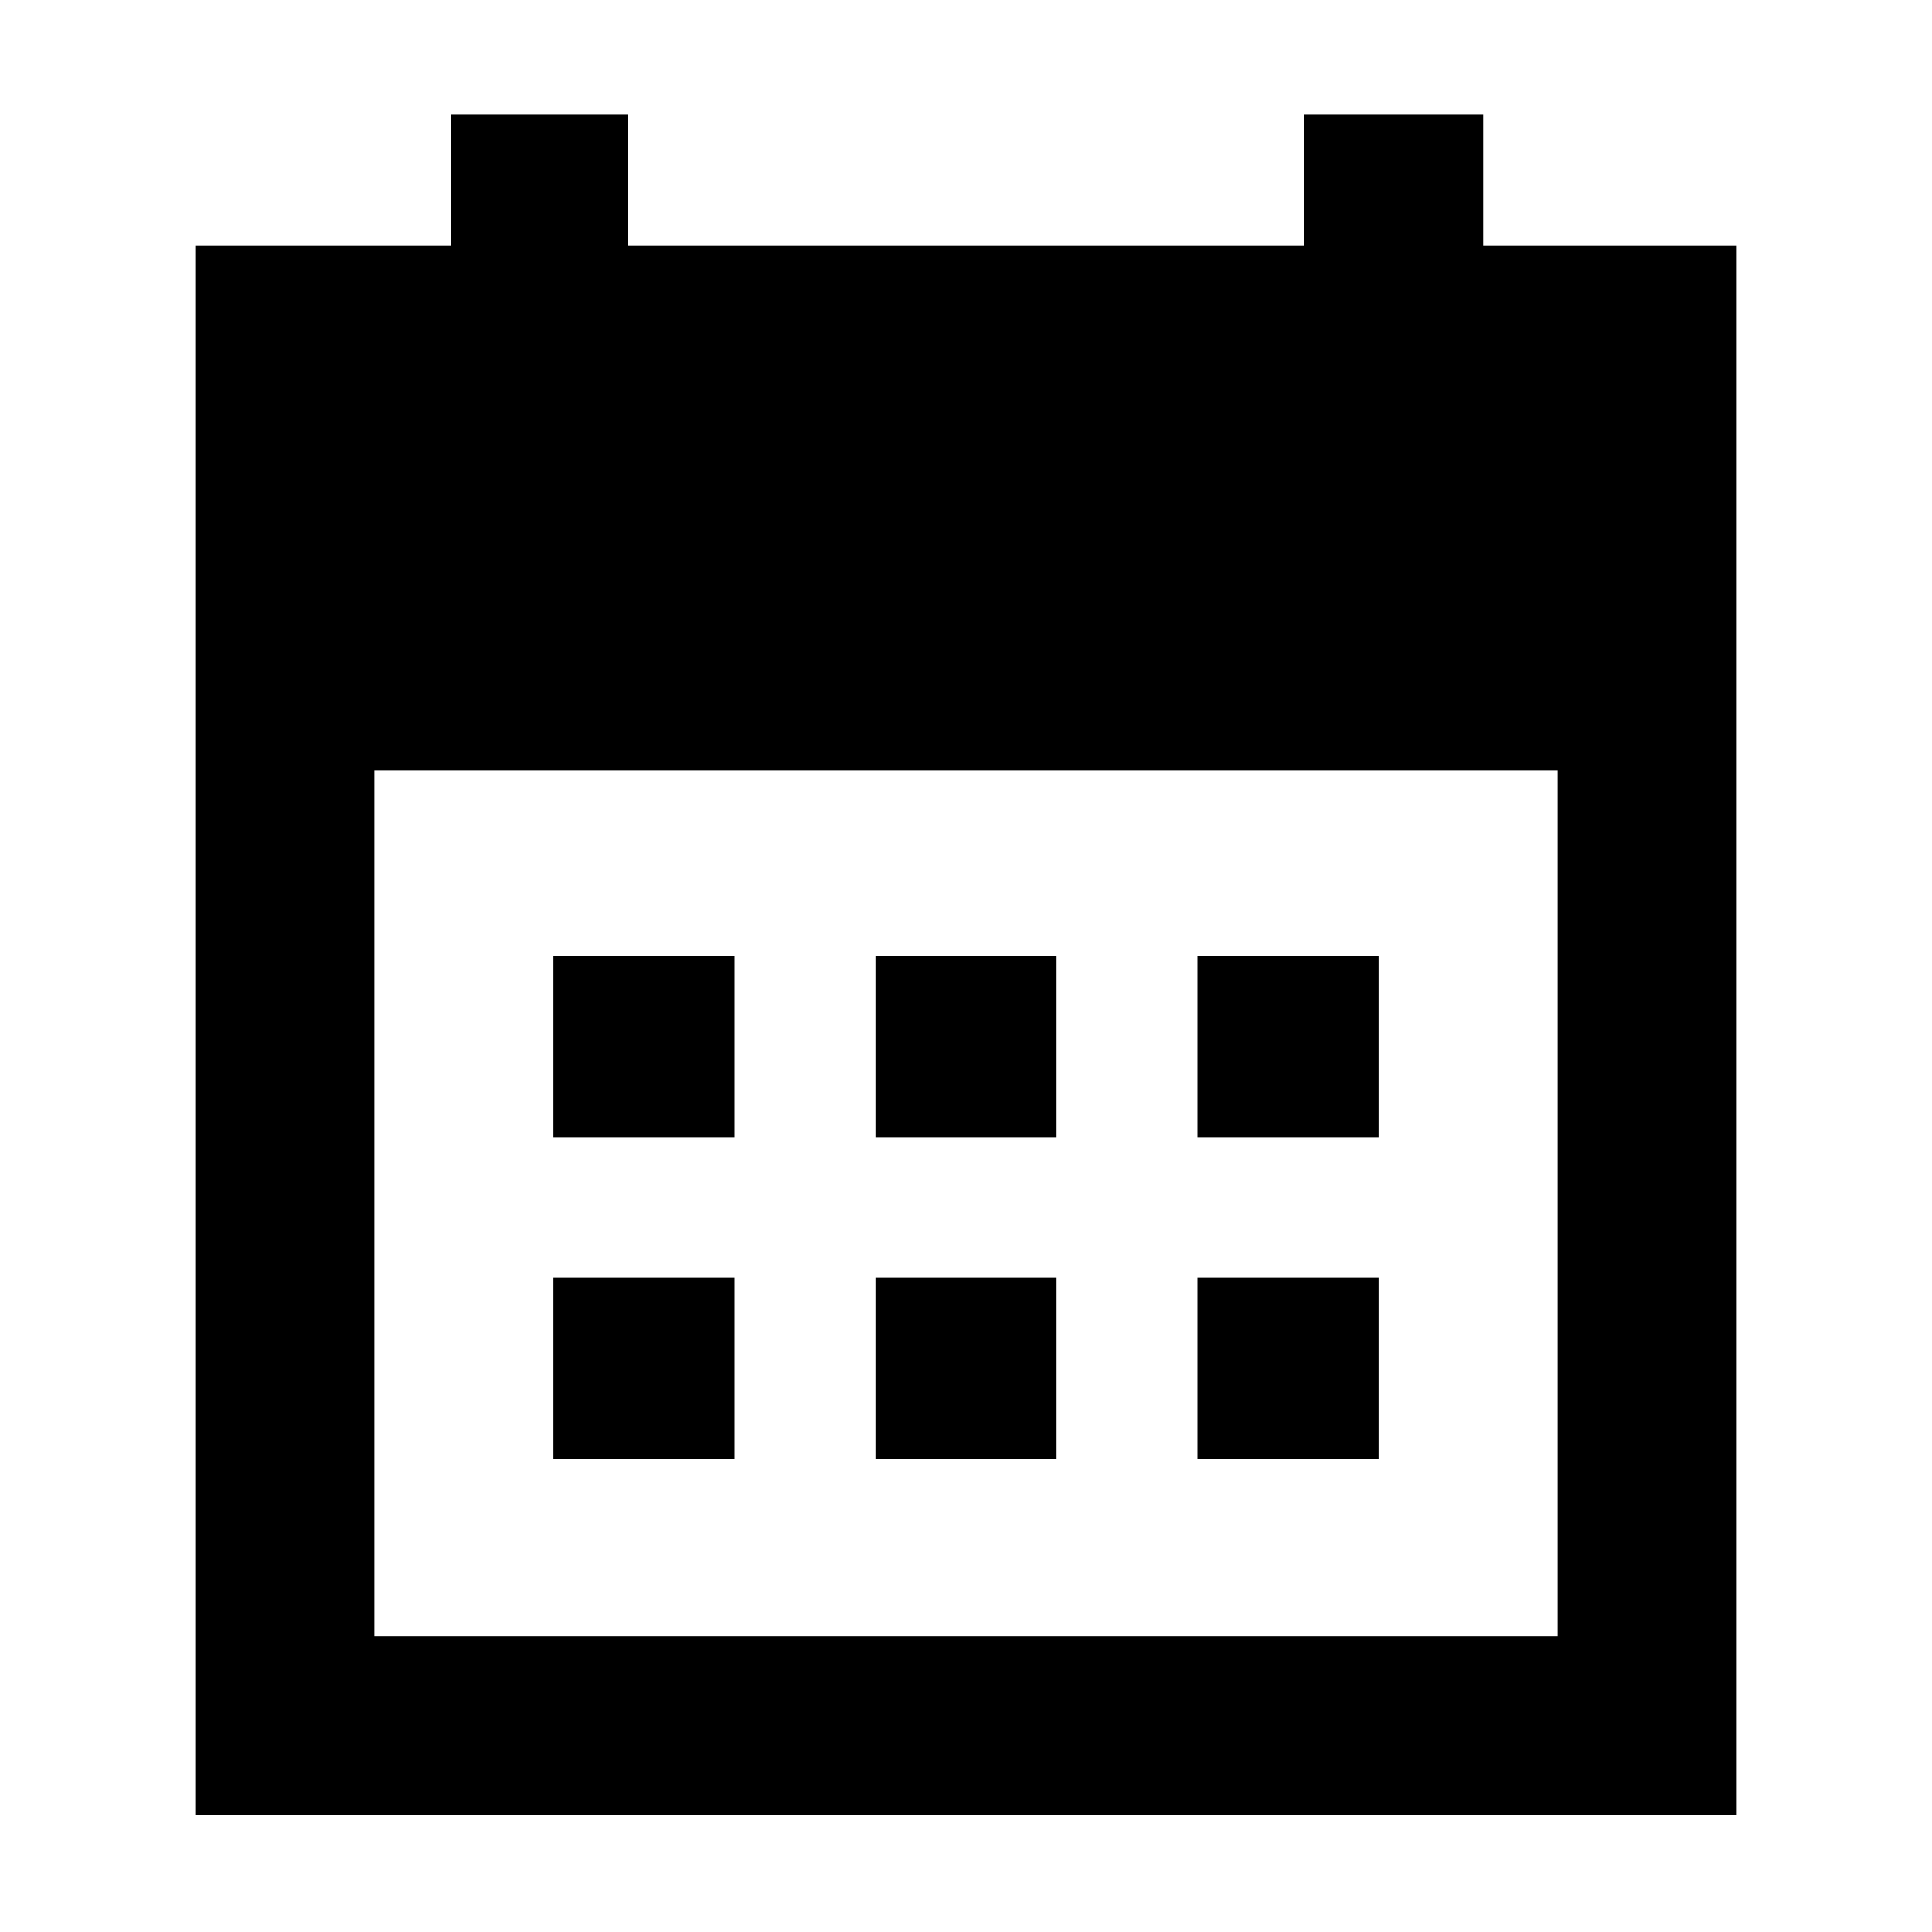 <svg xmlns="http://www.w3.org/2000/svg" height="40" width="40"><path d="M18.125 23.542v-3.75h3.75v3.75Zm-6.667 0v-3.75h3.75v3.75Zm13.334 0v-3.75h3.75v3.75Zm-6.667 6.666v-3.75h3.75v3.75Zm-6.667 0v-3.75h3.75v3.75Zm13.334 0v-3.75h3.75v3.75Zm-20.75 7.375v-32.5h5.291V2.375H13v2.708h14V2.375h3.708v2.708h5.25v32.5Zm3.708-3.708h24.5V15.958H7.75Z"/></svg>